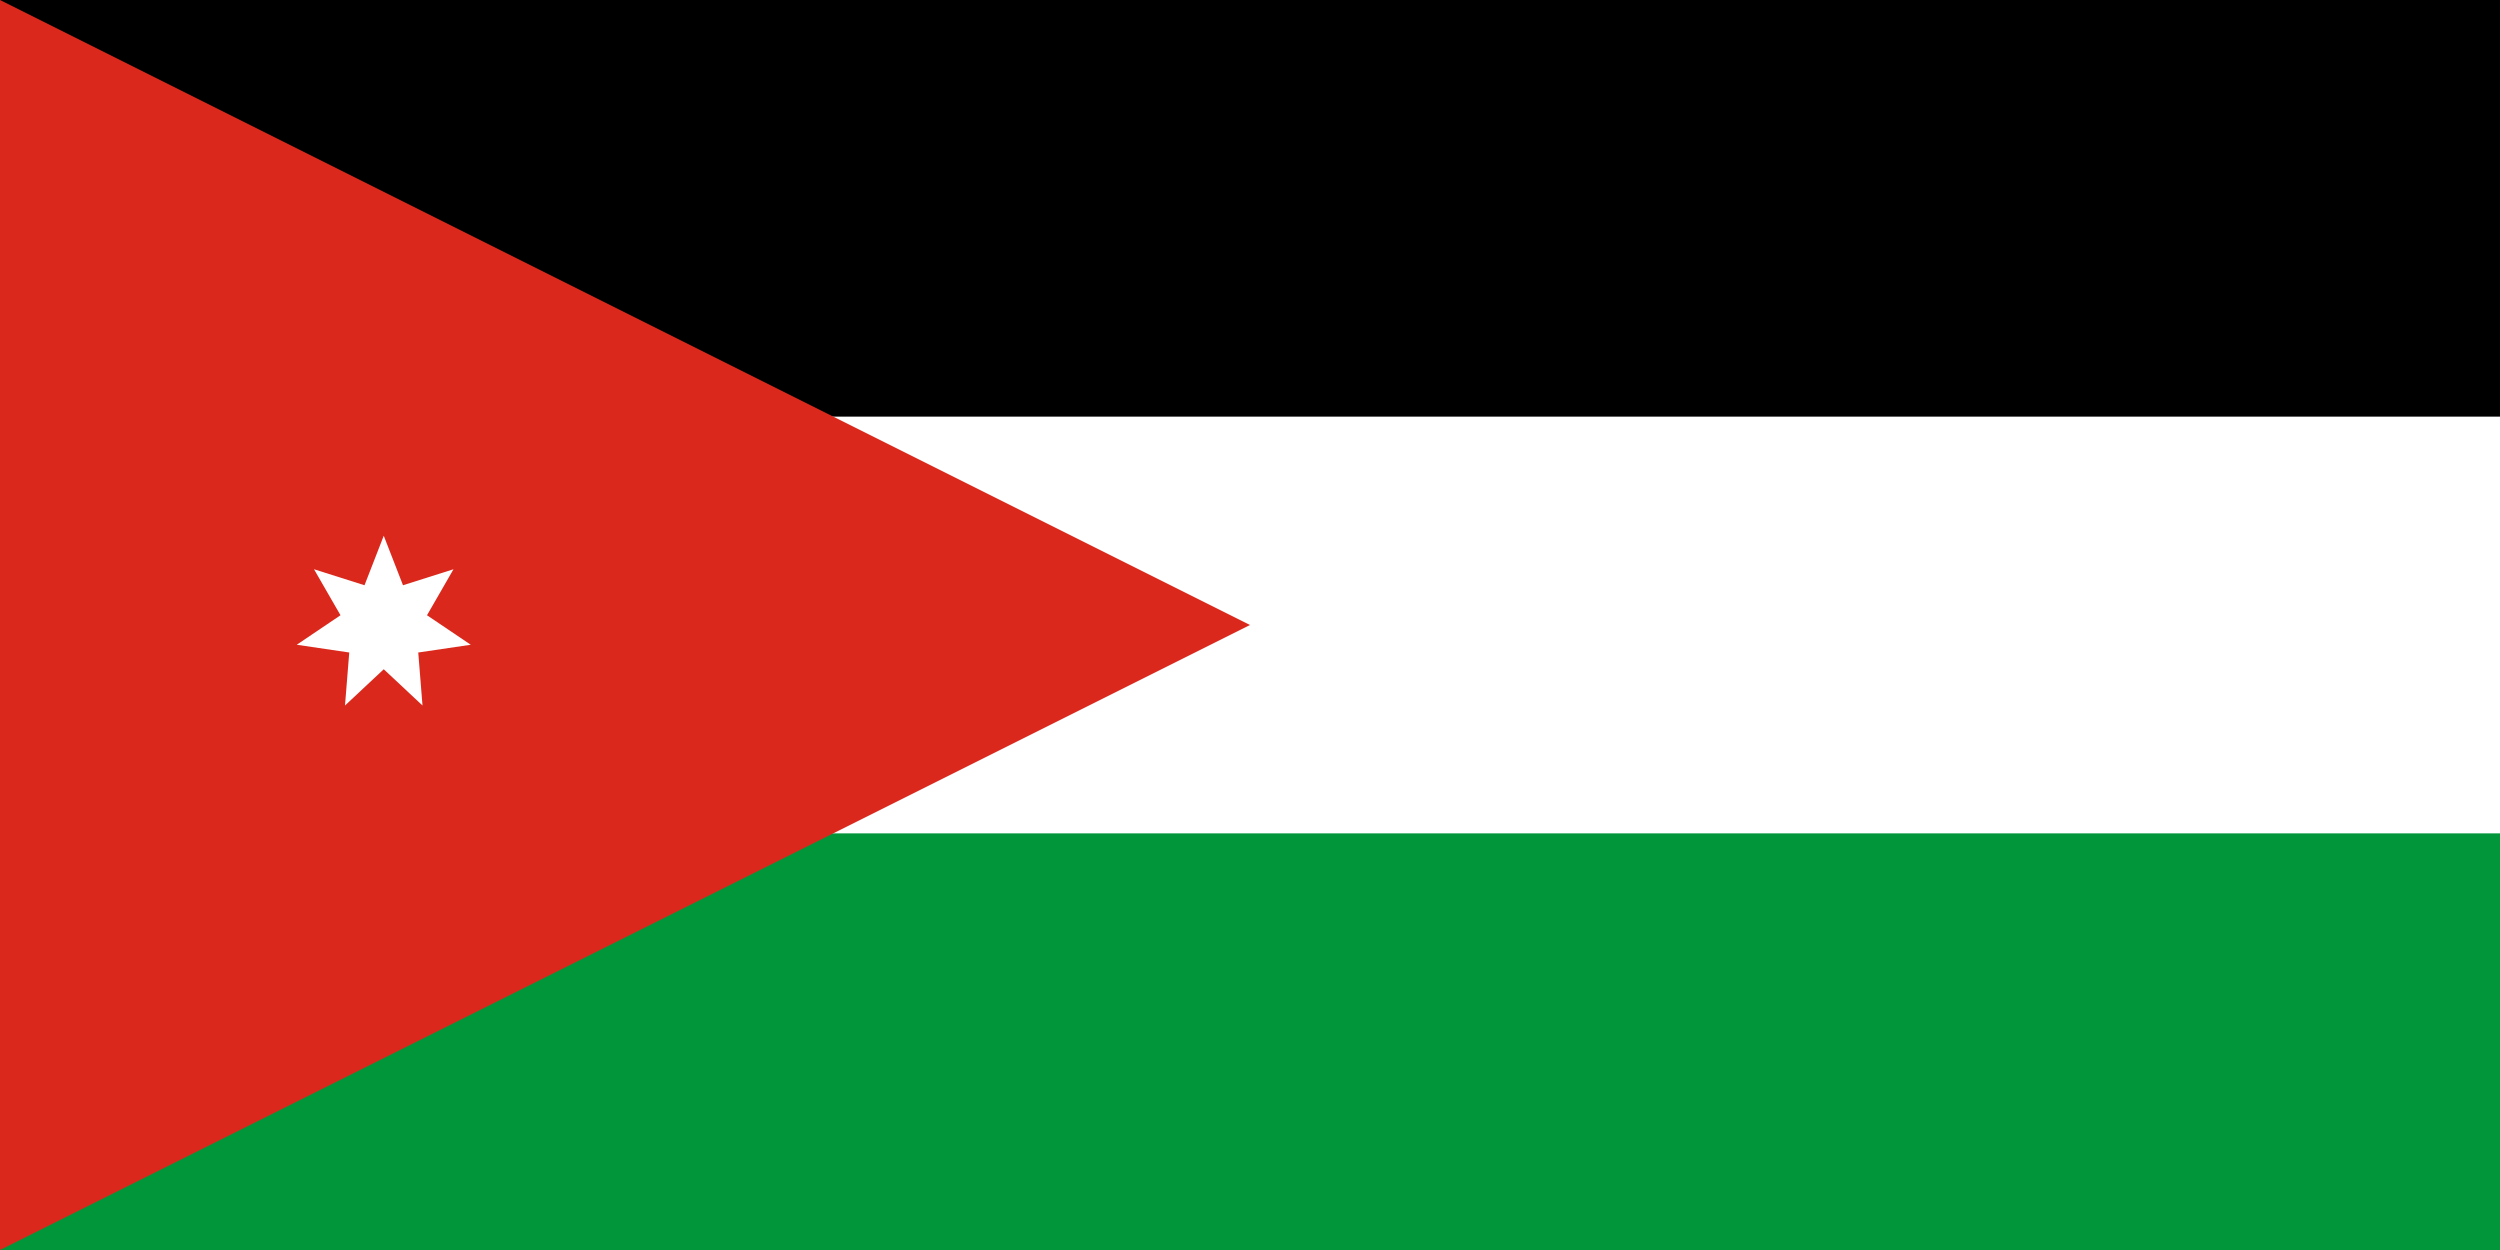  <!--Created for free with Tennessine's Flag Designer at https://tennessine.co.uk/flags/--><!DOCTYPE svg PUBLIC "-//W3C//DTD SVG 1.1//EN" "http://www.w3.org/Graphics/SVG/1.1/DTD/svg11.dtd"><svg xmlns="http://www.w3.org/2000/svg" xmlns:xlink="http://www.w3.org/1999/xlink" width="1470" height="735" viewBox="0 0 100 50" class="svg faded fadein" id="svg"><path d="M0,0L100,0L100,50L0,50Z" fill="rgb(255,255,255)"/><g class="svg-group svg-group-clickable" data-id="1" data-type="Rectangle" transform="rotate(0,50,8.333)"><path d="M0,0L100,0L100,16.665L0,16.665Z" fill="rgb(0,0,0)"/></g><g class="svg-group svg-group-clickable" data-id="2" data-type="Rectangle" transform="rotate(0,50,41.667)"><path d="M0,33.335L100,33.335L100,50L0,50Z" fill="rgb(0,150,57)"/></g><g class="svg-group svg-group-clickable" transform="rotate(0,25,25)" data-id="3" data-type="Shape"><path d="M0.00,0.00L50.00,25.00L0.00,50.00" fill="rgb(218,41,28)"/></g><g class="svg-group svg-group-clickable" data-id="4" data-type="Star" transform="rotate(0,15.35,24.825)"><path d="M15.35,25L15.35,21.43L16.12,23.41L18.14,22.77L17.08,24.61L18.83,25.79L16.73,26.10L16.90,28.22L15.35,26.77L13.80,28.22L13.97,26.10L11.87,25.79L13.62,24.61L12.56,22.77L14.58,23.41L15.35,21.43L16.12,23.41" fill="rgb(255,255,255)"/></g><defs id="font-data"><style xmlns="http://www.w3.org/1999/xhtml">svg * { -webkit-tap-highlight-color: rgba(0, 0, 0, 0); }
.svg-group-clickable { cursor: pointer; }
.faded { opacity: 0.75; }
.fadein { opacity: 1; transition: opacity 0.3s ease 0s; }
</style></defs></svg>